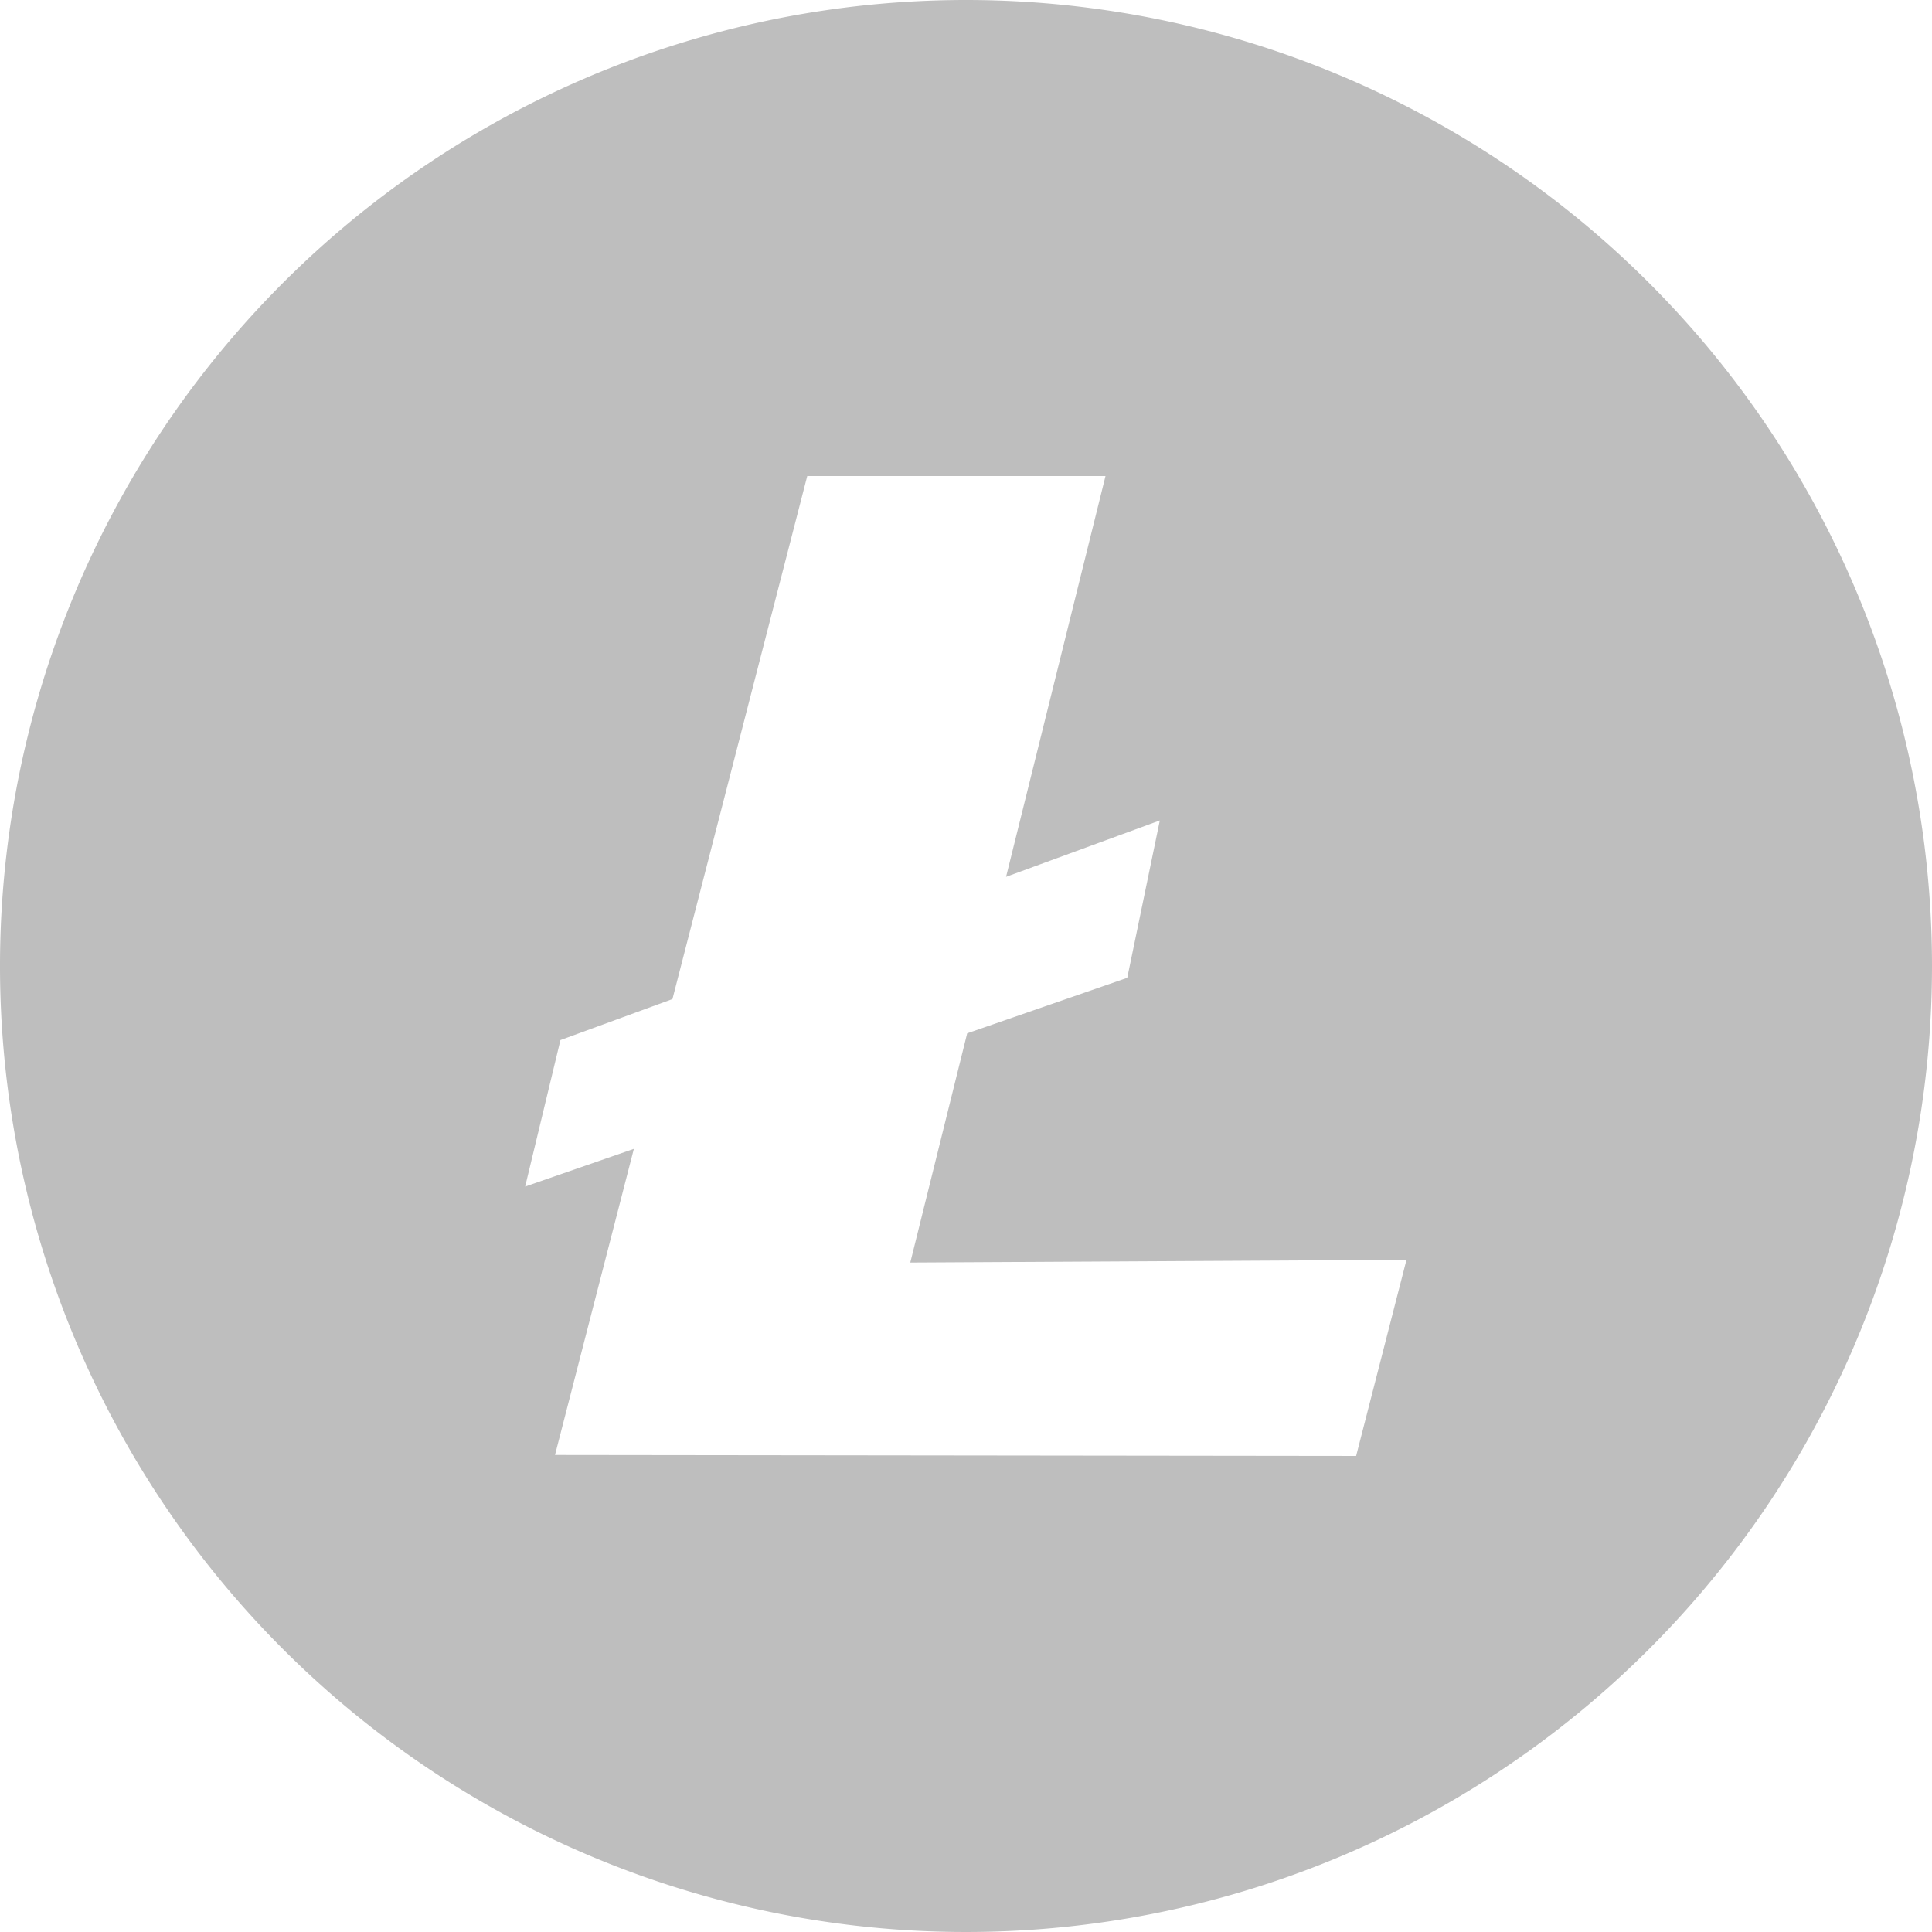 <svg xmlns="http://www.w3.org/2000/svg" width="26.286" height="26.286" viewBox="0 0 26.286 26.286">
  <path id="Path_334" data-name="Path 334" d="M2786.075,247.939a13.143,13.143,0,1,0,13.143,13.143A13.143,13.143,0,0,0,2786.075,247.939Zm5.308,19.809-10.9-.013,1.073-4.165-1.479.513.48-1.993,1.524-.558,1.834-7.116h4.058l-1.353,5.453,2.092-.767-.443,2.141-2.178.755-.774,3.119,6.751-.037Z" transform="translate(-2772.932 -247.939)" fill="#bebebe"/>
</svg>
